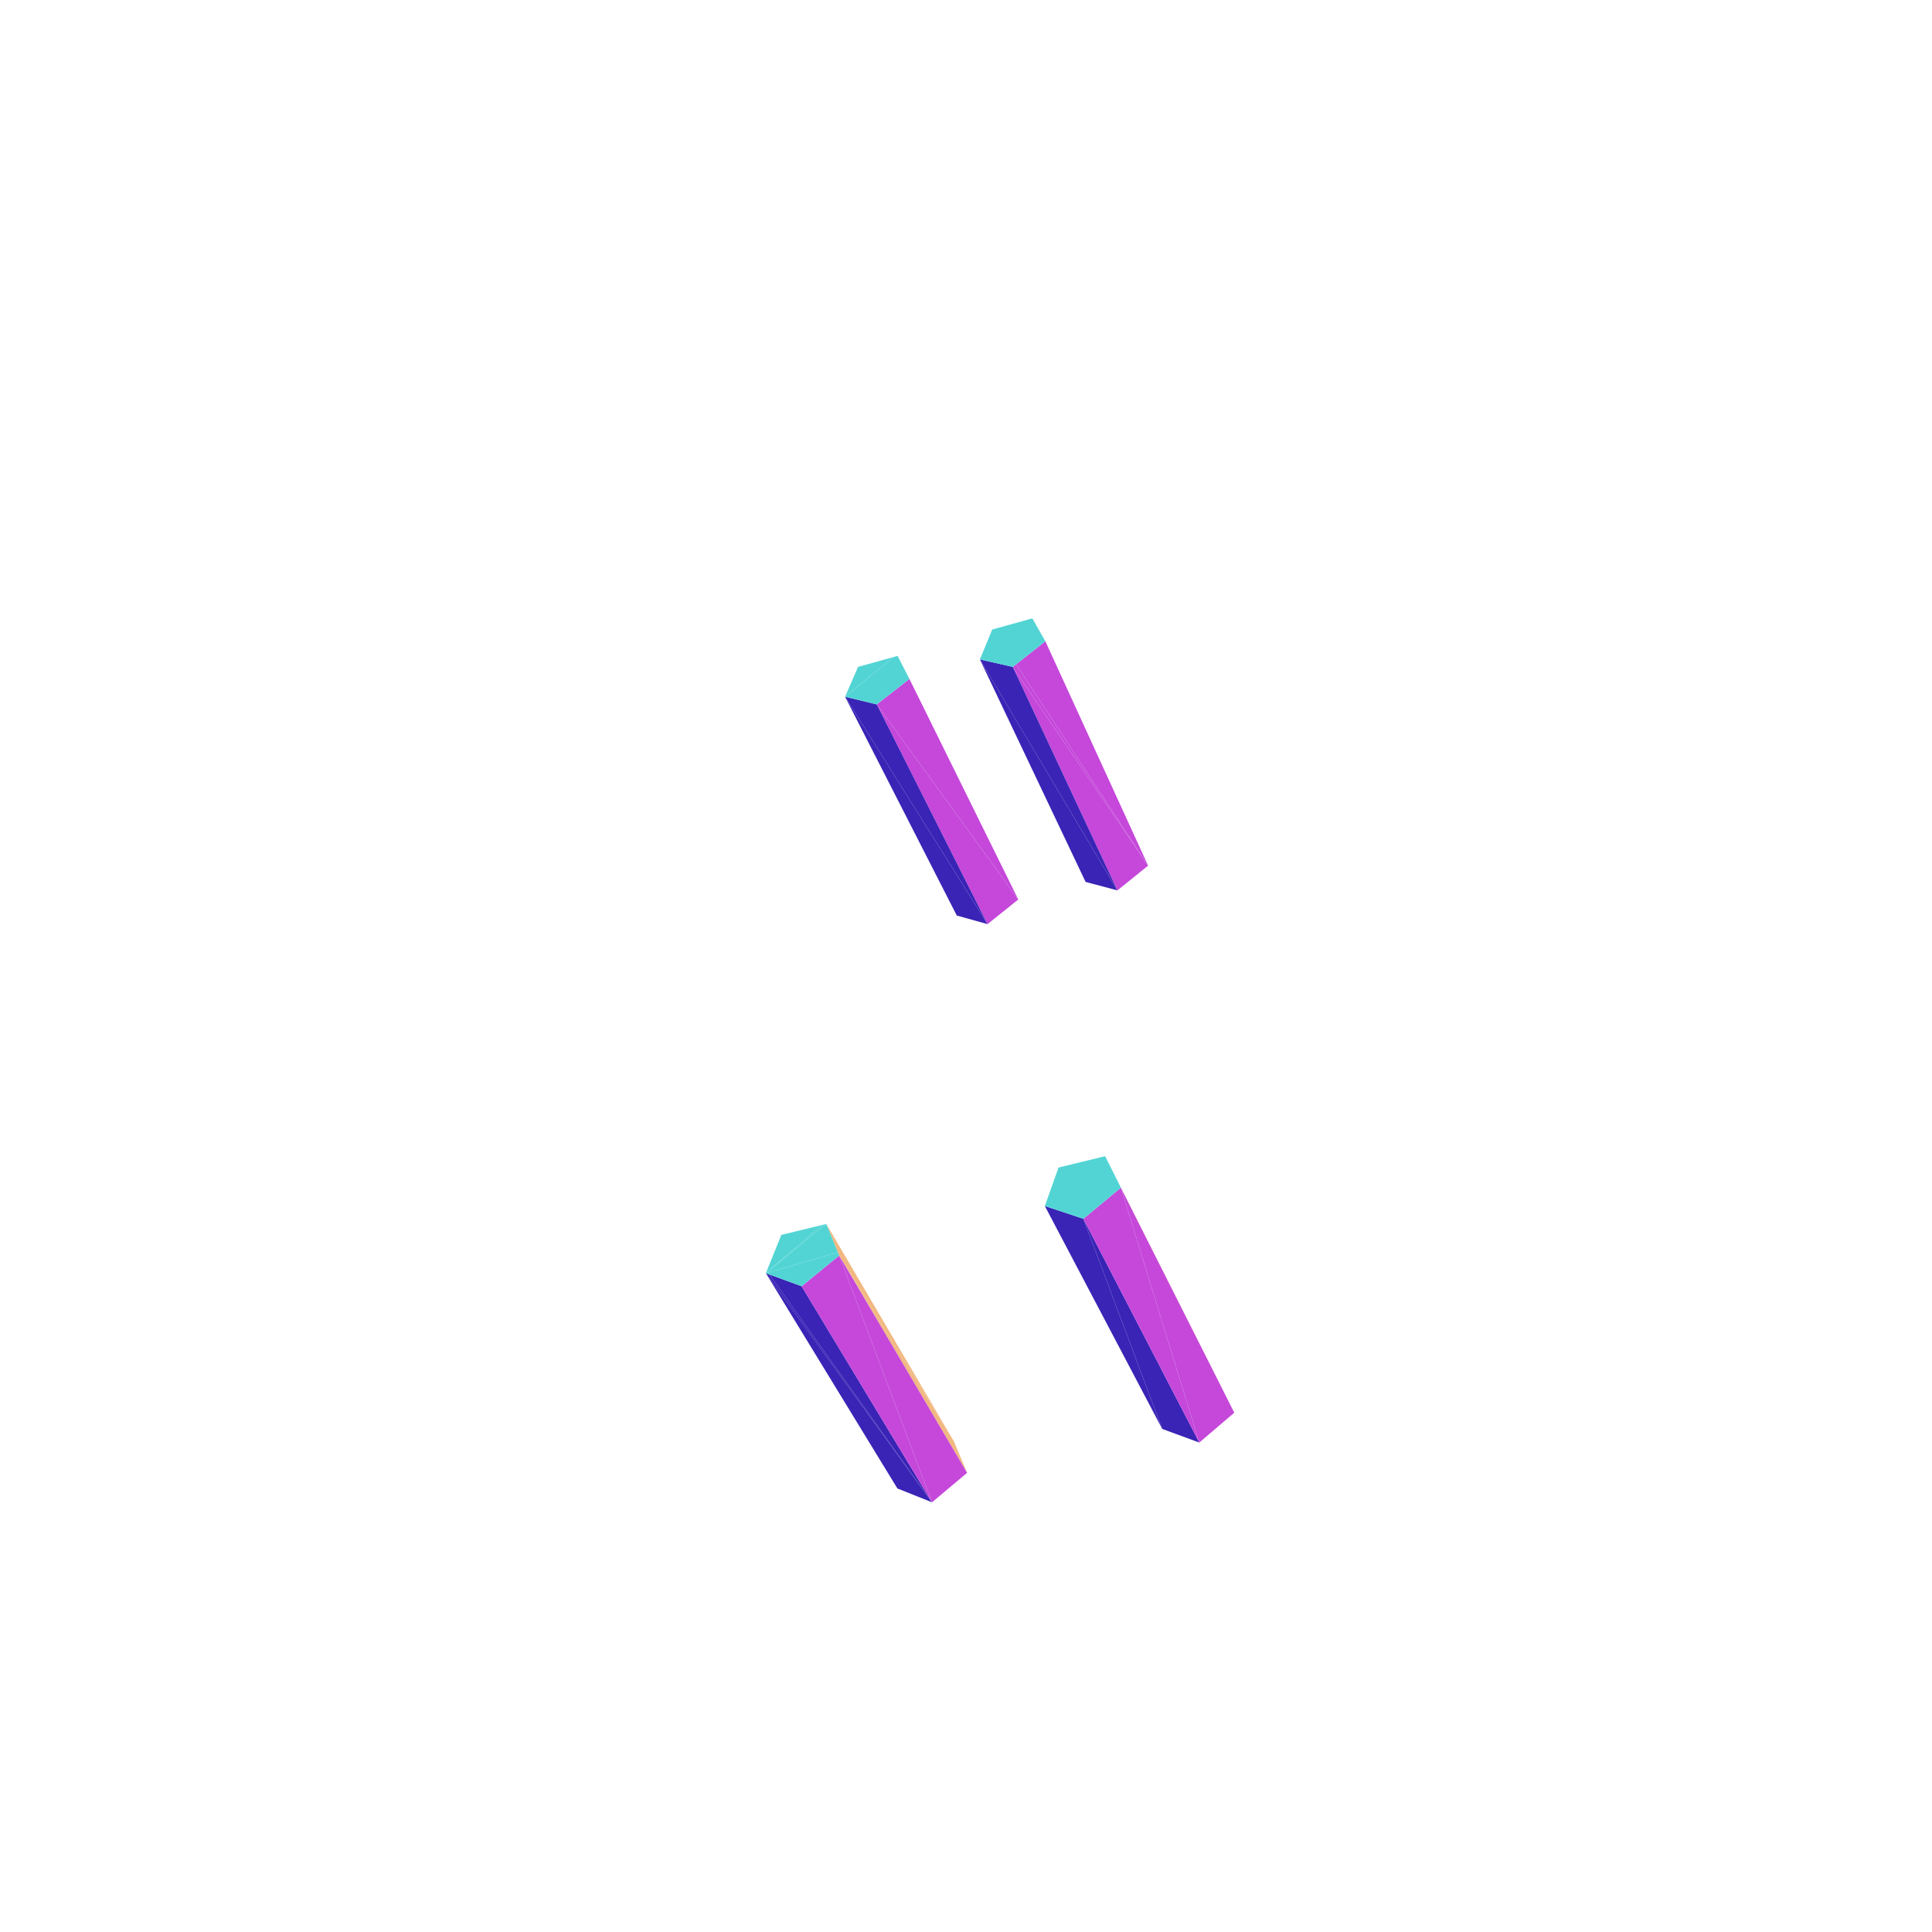 <?xml version="1.0" encoding="UTF-8"?>
<!-- Generated by jsxcad -->
<!DOCTYPE svg PUBLIC "-//W3C//DTD SVG 1.1 Tiny//EN" "http://www.w3.org/Graphics/SVG/1.1/DTD/svg11-tiny.dtd">
<svg viewBox="-250 -250 500 500" width="500" height="500" xmlns="http://www.w3.org/2000/svg"><path d="M-31.296,-69.685L-2.387,-13.063L5.578,-10.836z" style="fill:rgb(57,36,182)"/><path d="M-23.089,-67.705L5.578,-10.836L13.527,-17.213z" style="fill:rgb(197,72,218)"/><path d="M3.598,-79.343L30.953,-21.758L39.191,-19.565z" style="fill:rgb(57,36,182)"/><path d="M12.106,-77.408L39.191,-19.565L47.131,-25.976z" style="fill:rgb(197,72,218)"/><path d="M5.578,-10.836L-30.481,-69.489L-31.296,-69.685zM-30.481,-69.489L5.578,-10.836L-23.089,-67.705z" style="fill:rgb(57,36,182)"/><path d="M-22.243,-68.365L13.527,-17.213L-14.645,-74.294zM13.527,-17.213L-22.243,-68.365L-23.089,-67.705z" style="fill:rgb(197,72,218)"/><path d="M39.191,-19.565L4.444,-79.15L3.598,-79.343zM4.444,-79.15L39.191,-19.565L12.106,-77.408z" style="fill:rgb(57,36,182)"/><path d="M12.951,-78.072L47.131,-25.976L20.541,-84.032z" style="fill:rgb(197,72,218)"/><path d="M-31.296,-69.685L-18.734,-79.97L-27.928,-77.41z" style="fill:rgb(83,212,212)"/><path d="M47.131,-25.976L12.951,-78.072L12.106,-77.408z" style="fill:rgb(197,72,218)"/><path d="M-31.296,-69.685L-17.709,-80.255L-18.734,-79.97zM-31.296,-69.685L-14.953,-74.894L-17.709,-80.255zM-31.296,-69.685L-14.645,-74.294L-14.953,-74.894zM-31.296,-69.685L-22.243,-68.365L-14.645,-74.294zM-31.296,-69.685L-23.089,-67.705L-22.243,-68.365z" style="fill:rgb(83,212,212)"/><path d="M3.598,-79.343L6.775,-87.073L6.459,-86.304z" style="fill:rgb(247,114,169)"/><path d="M3.598,-79.343L16.129,-89.677L6.775,-87.073zM3.598,-79.343L17.171,-89.967L16.129,-89.677zM3.598,-79.343L20.202,-84.63L17.171,-89.967zM3.598,-79.343L20.541,-84.032L20.202,-84.63zM3.598,-79.343L12.951,-78.072L20.541,-84.032zM3.598,-79.343L12.106,-77.408L12.951,-78.072z" style="fill:rgb(83,212,212)"/><path d="M-32.813,74.927L0.284,131.165L-3.148,122.994z" style="fill:rgb(241,184,128)"/><path d="M-51.795,79.499L-17.746,135.221L-8.793,138.794z" style="fill:rgb(57,36,182)"/><path d="M-8.793,138.794L0.284,131.165L-32.813,74.927z" style="fill:rgb(197,72,218)"/><path d="M-33.15,74.104L-3.148,122.994L-36.157,66.762zM40.081,57.372L69.43,115.609L65.344,107.435zM-3.148,122.994L-33.15,74.104L-32.813,74.927z" style="fill:rgb(241,184,128)"/><path d="M50.78,119.805L60.375,123.33L30.375,65.421zM-8.793,138.794L-50.876,79.834L-51.795,79.499z" style="fill:rgb(57,36,182)"/><path d="M60.375,123.33L69.43,115.609L40.081,57.372z" style="fill:rgb(197,72,218)"/><path d="M-50.876,79.834L-8.793,138.794L-42.541,82.879z" style="fill:rgb(57,36,182)"/><path d="M-32.813,74.927L-42.541,82.879L-8.793,138.794z" style="fill:rgb(197,72,218)"/><path d="M-51.795,79.499L-47.795,69.591L-48.192,70.575z" style="fill:rgb(246,81,127)"/><path d="M-51.795,79.499L-37.324,67.046L-47.795,69.591z" style="fill:rgb(83,212,212)"/><path d="M39.67,56.55L65.344,107.435L36.009,49.221z" style="fill:rgb(241,184,128)"/><path d="M-51.795,79.499L-36.157,66.762L-37.324,67.046z" style="fill:rgb(83,212,212)"/><path d="M65.344,107.435L39.67,56.55L40.081,57.372z" style="fill:rgb(241,184,128)"/><path d="M-51.795,79.499L-33.15,74.104L-36.157,66.762z" style="fill:rgb(83,212,212)"/><path d="M30.375,65.421L20.404,62.111L50.78,119.805z" style="fill:rgb(57,36,182)"/><path d="M-51.795,79.499L-32.813,74.927L-33.15,74.104zM-51.795,79.499L-42.541,82.879L-32.813,74.927z" style="fill:rgb(83,212,212)"/><path d="M40.081,57.372L30.375,65.421L60.375,123.33z" style="fill:rgb(197,72,218)"/><path d="M40.081,57.372L36.009,49.221L23.949,52.153zM23.949,52.153L20.404,62.111L30.375,65.421zM30.375,65.421L40.081,57.372L23.949,52.153z" style="fill:rgb(83,212,212)"/></svg>
